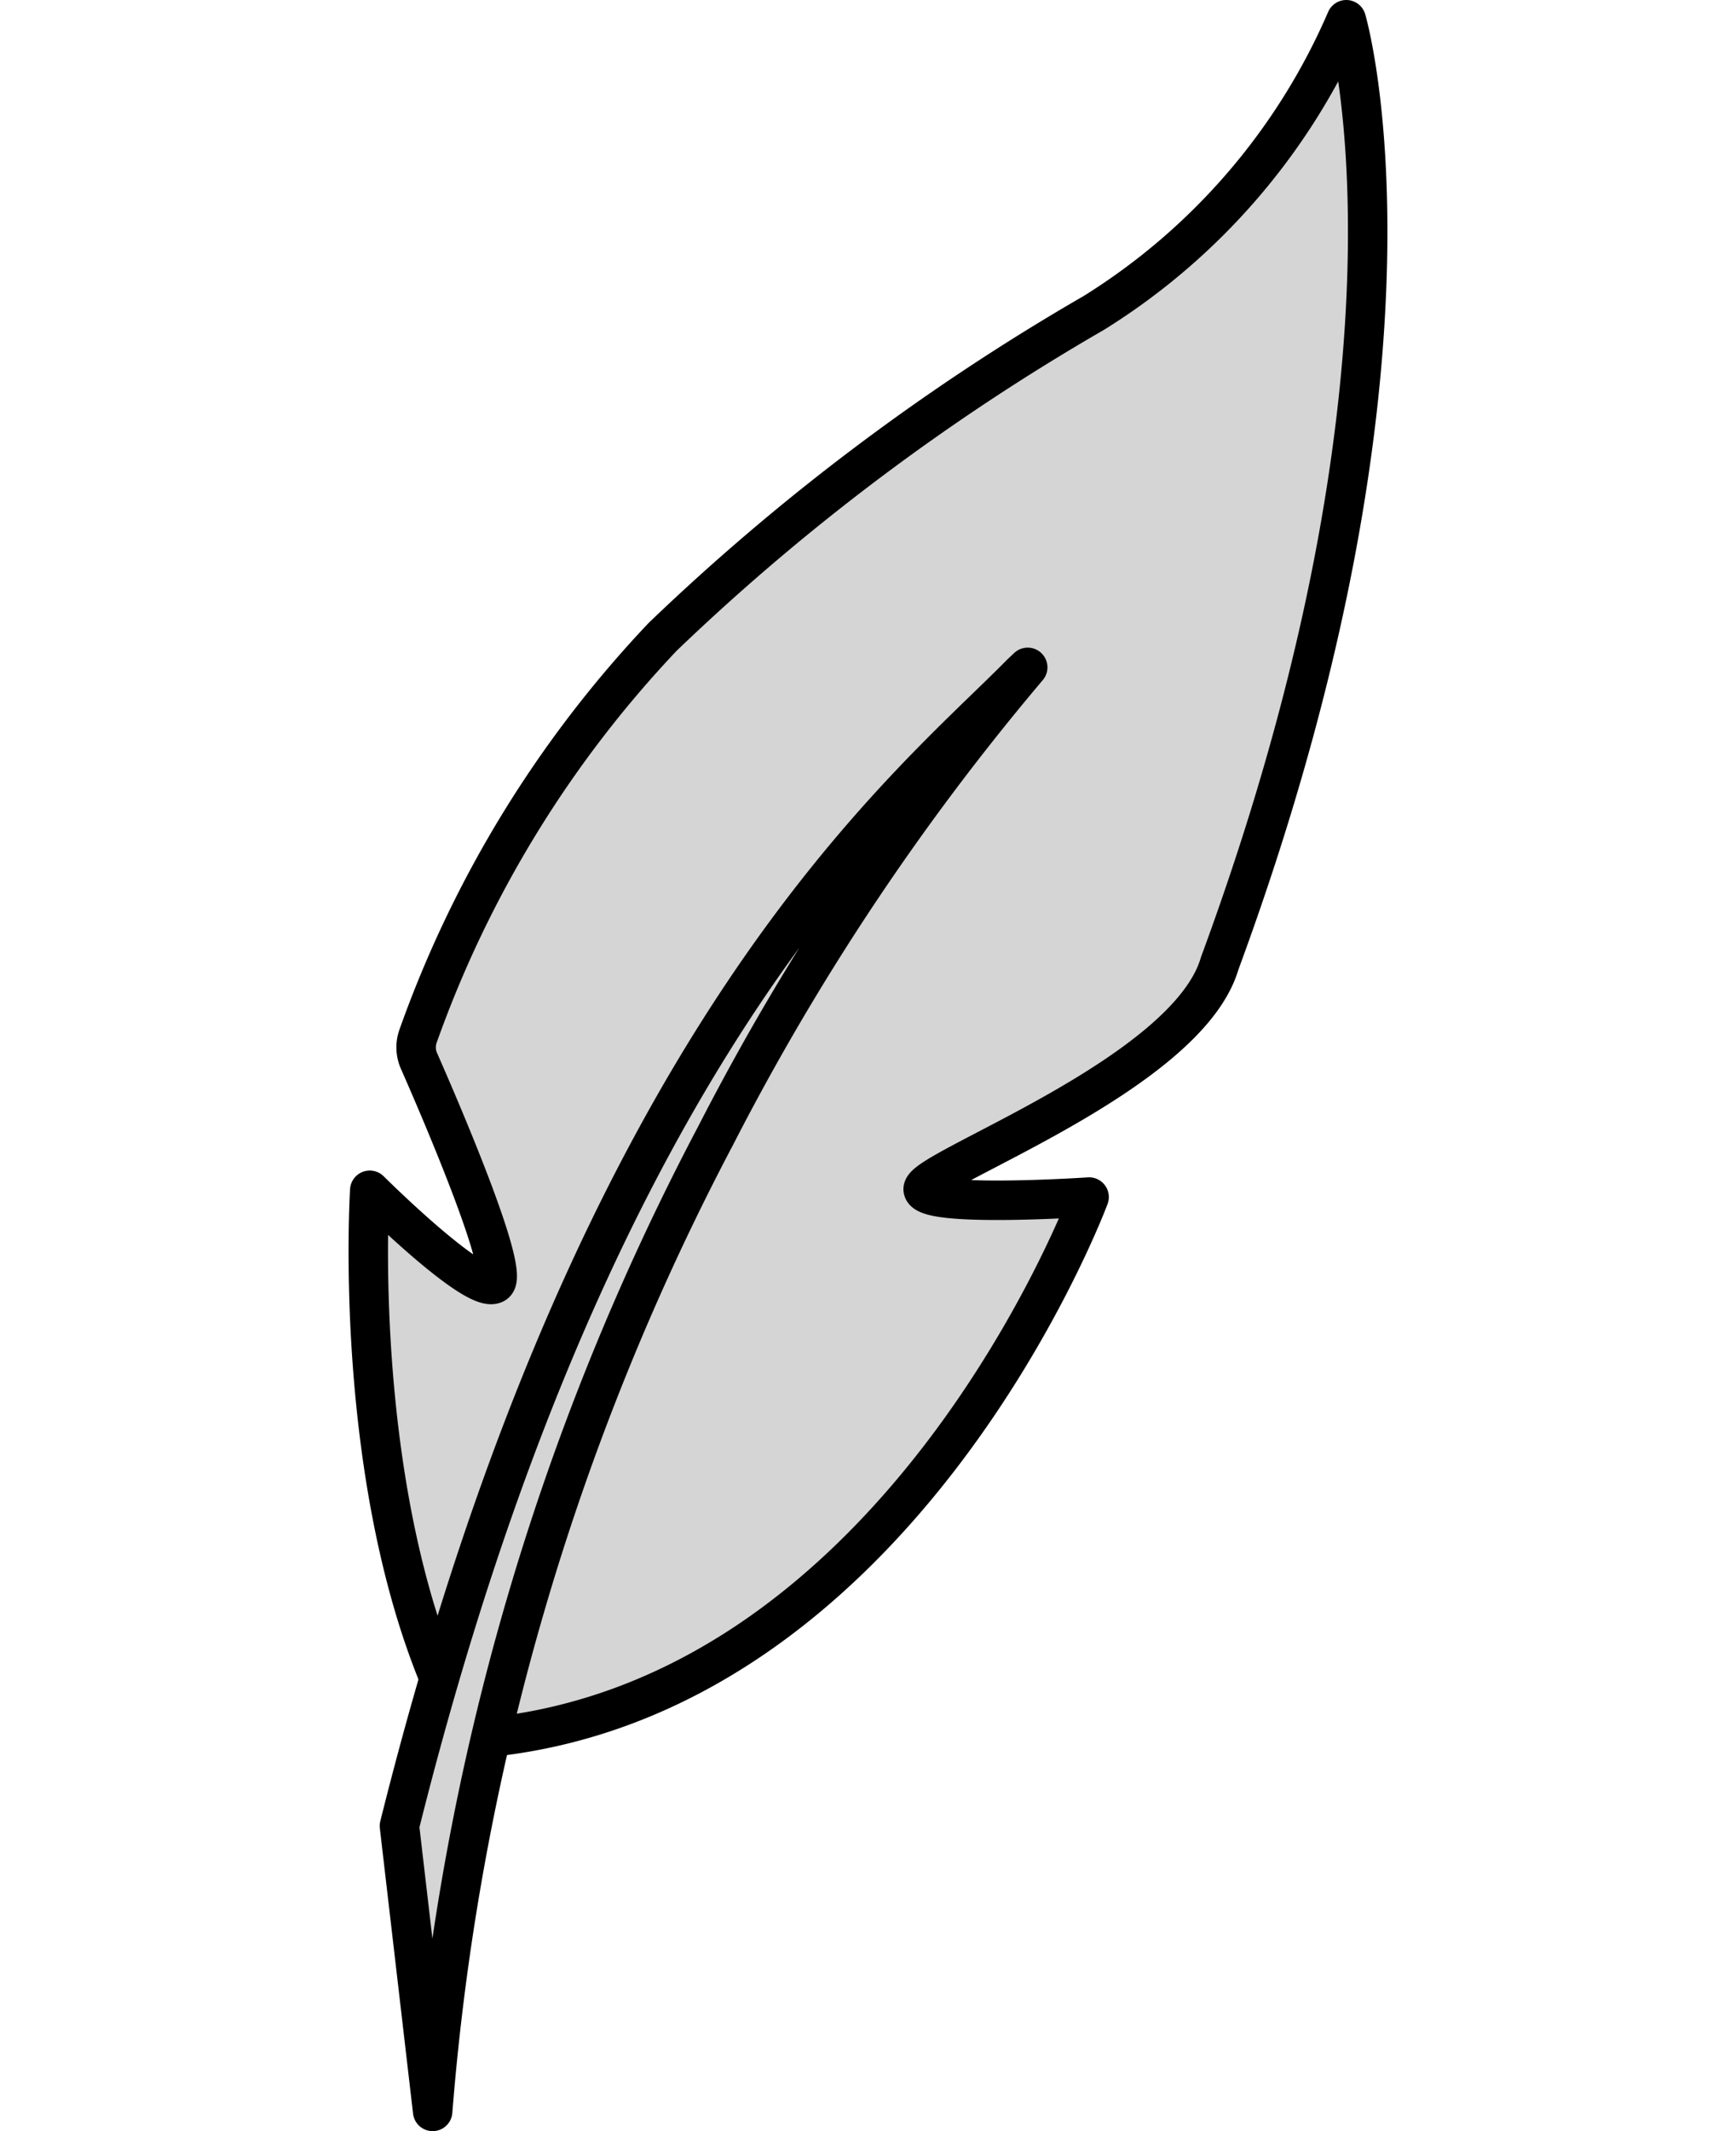 <svg xmlns="http://www.w3.org/2000/svg" viewBox="0 0 22 27"><defs><style>.cls-1,.cls-3{fill:#d5d5d5;}.cls-2{fill:none;}.cls-2,.cls-3{stroke:#000;stroke-linecap:round;stroke-linejoin:round;stroke-width:0.5px;}</style></defs><title>good-writer-grey</title><g id="good_writer_grey" data-name="good writer grey"><path class="cls-1" d="M17.061.25A8.199,8.199,0,0,1,13.861,3.965,28.385,28.385,0,0,0,8.399,8.067,14.333,14.333,0,0,0,5.297,13.13a.424.424,0,0,0,.014.314c.258.586,1.167,2.691.96,2.818-.246.151-1.585-1.182-1.585-1.182s-.26,4.04,1.15,6.764c.154.297.036.196.252.177,5.338-.469,7.714-6.855,7.714-6.855s-2.039.137-2.102-.092c-.067-.241,3.338-1.439,3.756-2.866C18.308,4.472,17.061.25,17.061.25Z"/><path class="cls-2" d="M17.061.25A8.199,8.199,0,0,1,13.861,3.965,28.385,28.385,0,0,0,8.399,8.067,14.333,14.333,0,0,0,5.297,13.13a.424.424,0,0,0,.014.314c.258.586,1.167,2.691.96,2.818-.246.151-1.585-1.182-1.585-1.182s-.26,4.04,1.15,6.764c.154.297.036.196.252.177,5.338-.469,7.714-6.855,7.714-6.855s-2.039.137-2.102-.092c-.067-.241,3.338-1.439,3.756-2.866C18.308,4.472,17.061.25,17.061.25Z"/><path class="cls-3" d="M5.483,26.75A31.883,31.883,0,0,1,9.071,14.384a31.312,31.312,0,0,1,3.953-5.929l-.085.08C11.518,9.983,7.58,13.053,5.062,23.134Z"/></g></svg>